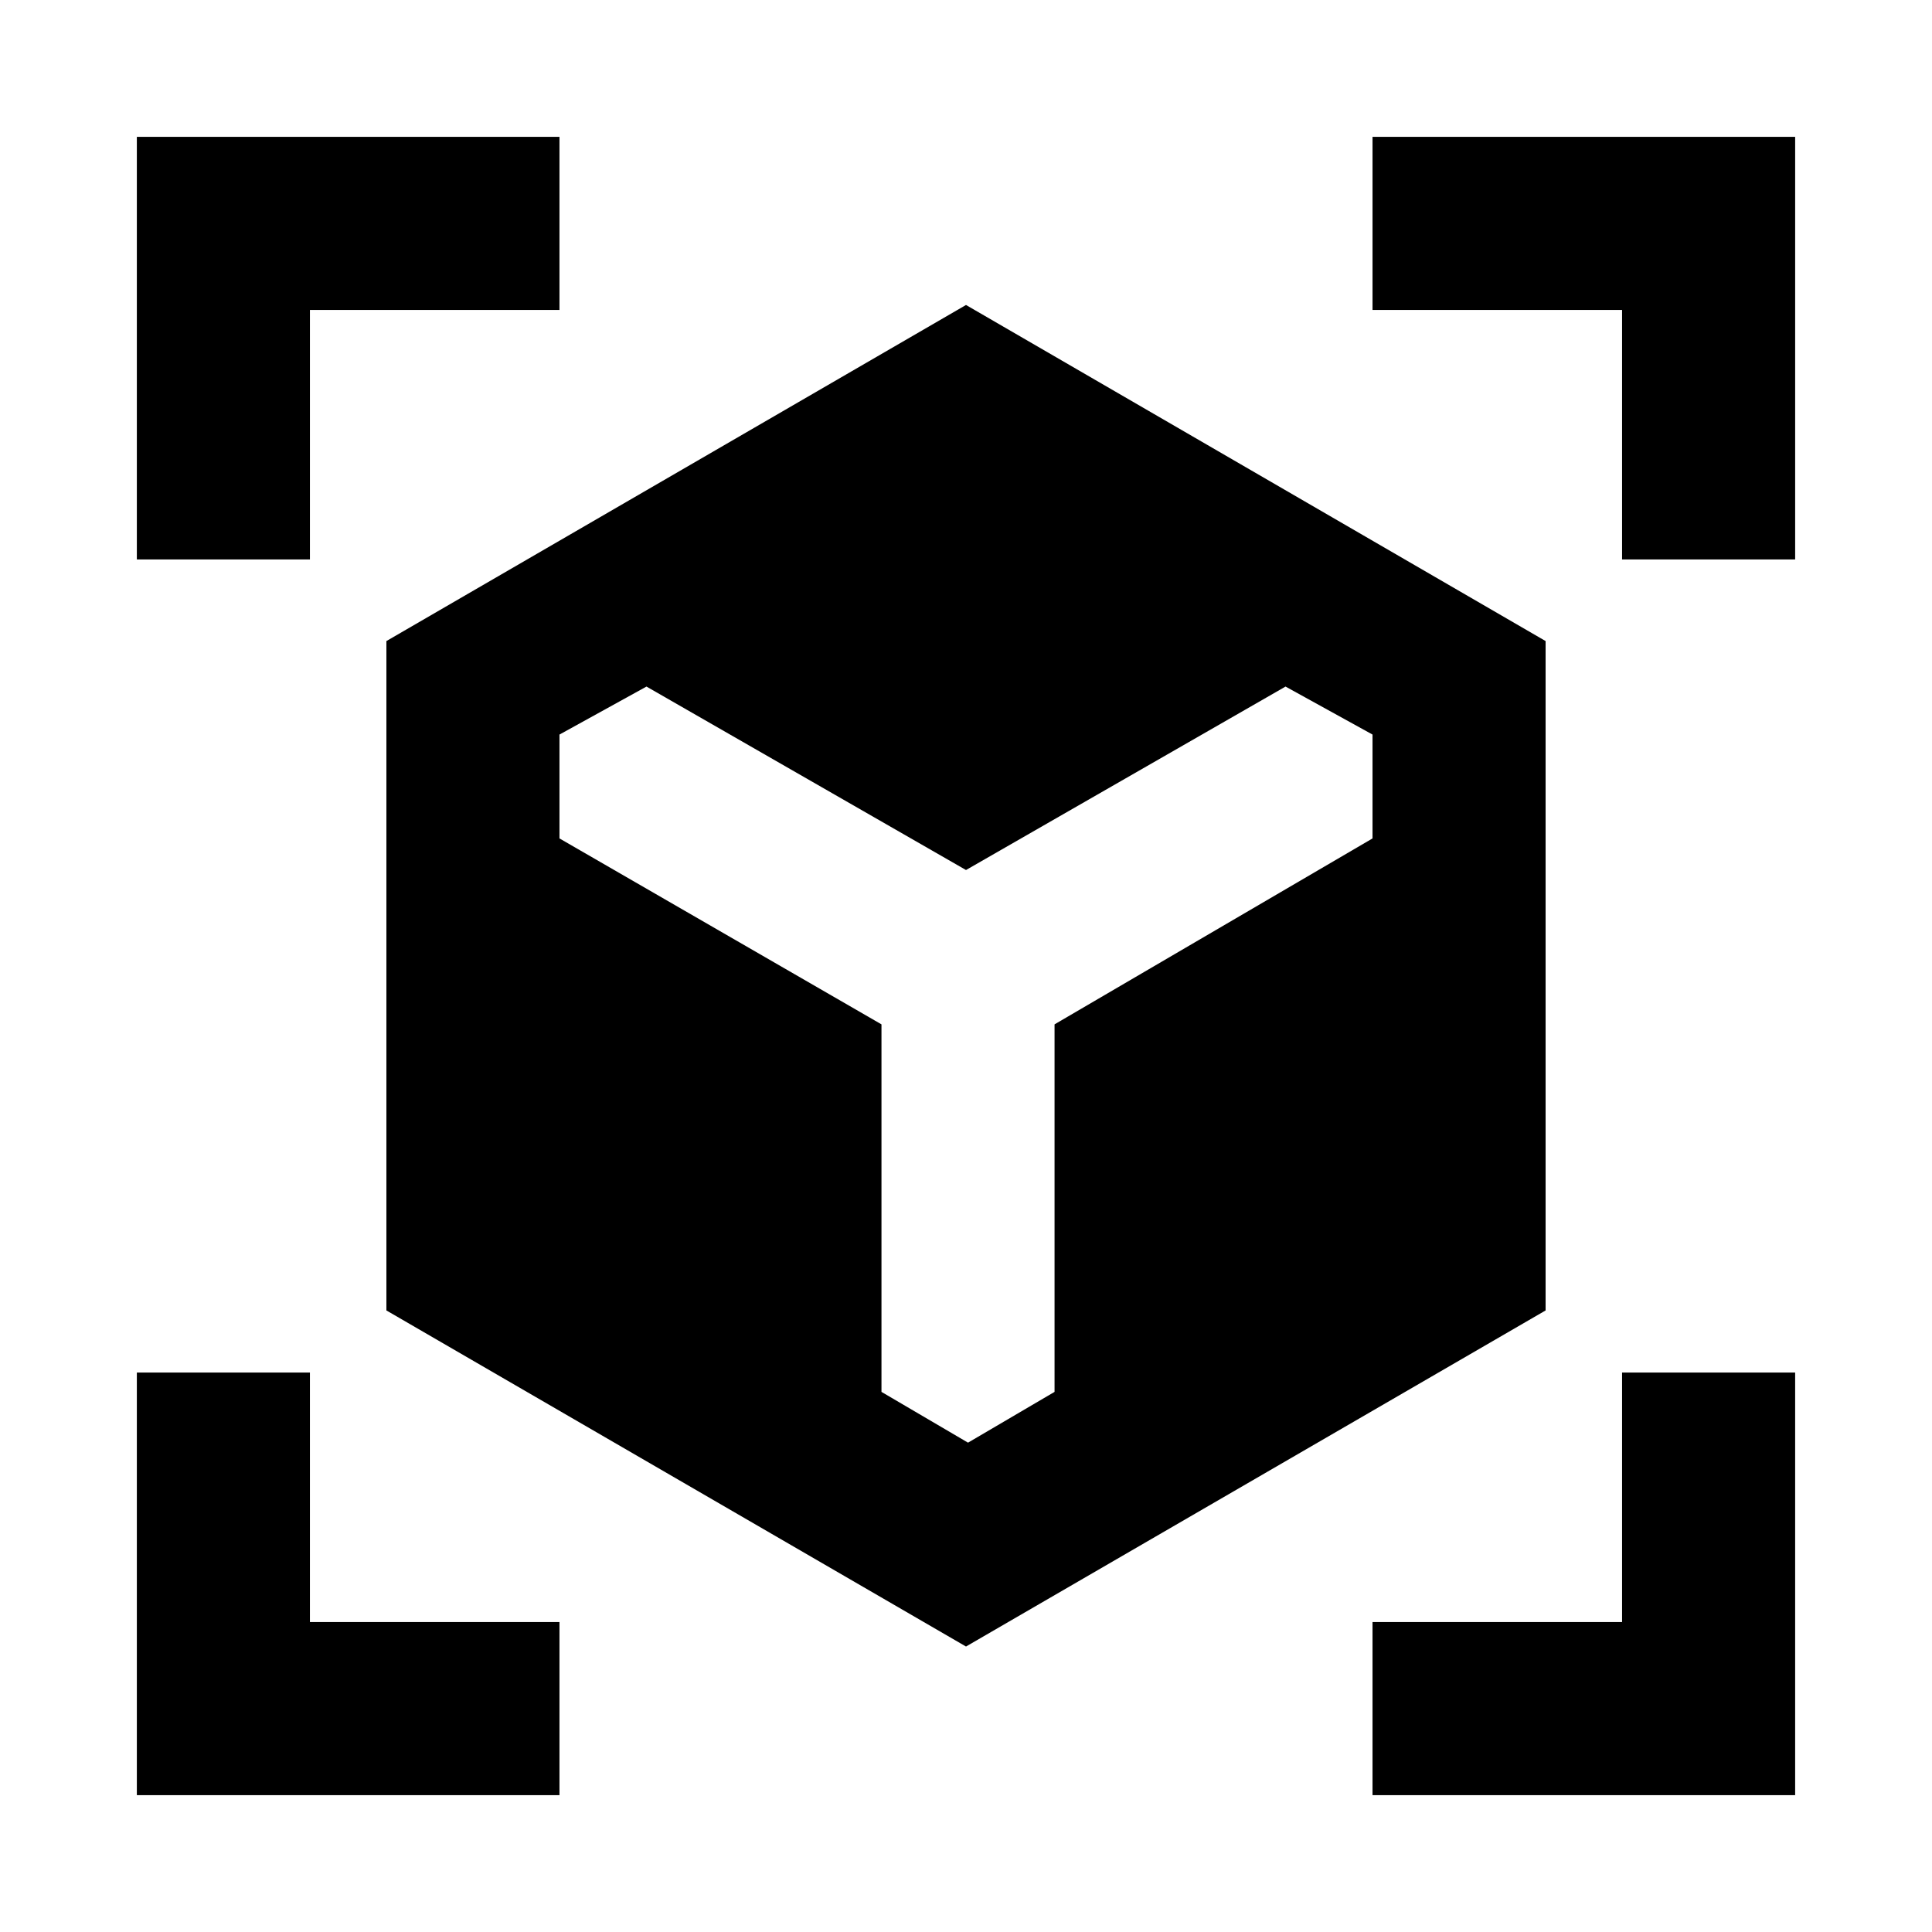<svg xmlns="http://www.w3.org/2000/svg" height="24" viewBox="0 -960 960 960" width="24"><path d="m480-141.85-288-167v-332.61l288-167 288 167v332.61l-288 167ZM68-682v-210h210v86H154v124H68ZM278-68H68v-210h86v124h124v86Zm404 0v-86h124v-124h86v210H682Zm124-614v-124H682v-86h210v210h-86Zm-484.77 63.15L278-595v51.61L438-451v182.62l43 25.23 43-25.23V-451l158-92.39V-595l-43.23-23.85L480-527.69l-158.77-91.16Z"/></svg>